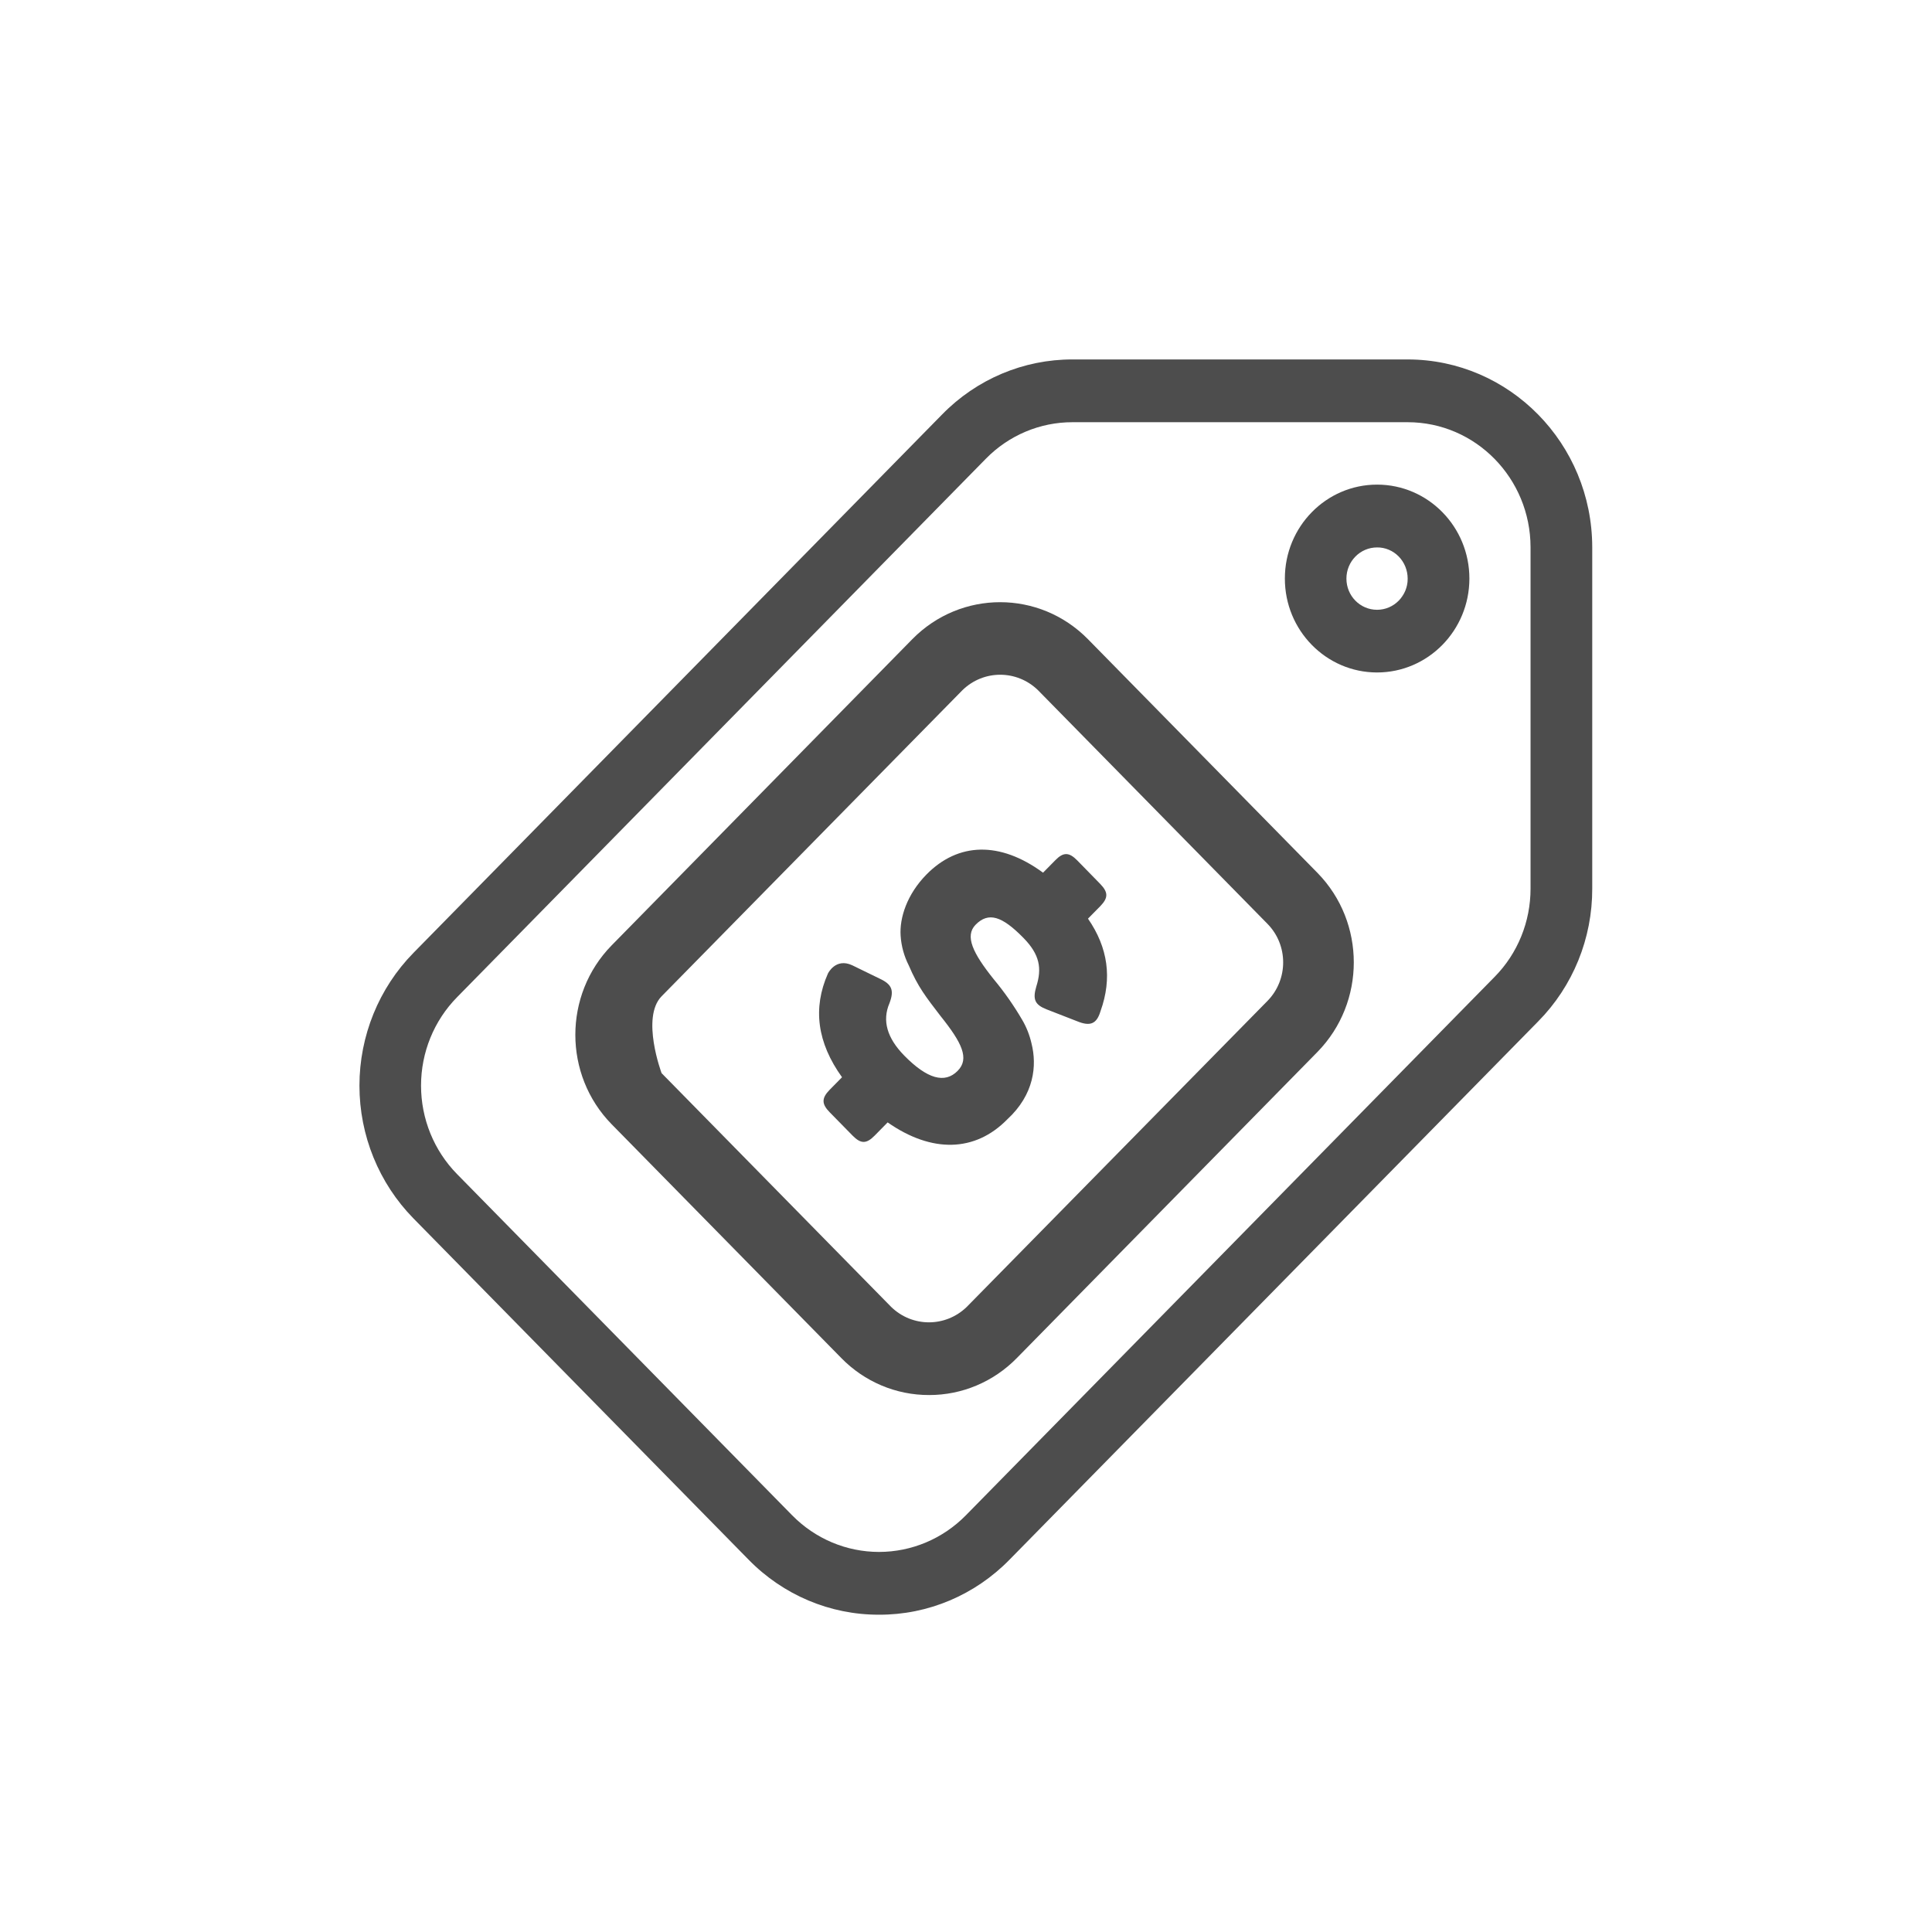 <svg version="1.2" xmlns="http://www.w3.org/2000/svg" xmlns:xlink="http://www.w3.org/1999/xlink" overflow="visible" preserveAspectRatio="none" viewBox="0 0 43 43" xml:space="preserve" height="41" width="41" y="0px" x="0px" id="Layer_1_1561705201162"><g transform="translate(1, 1)"><g>
	<path d="M30.332,7h-7.459c-1.09-0.003-2.136,0.438-2.905,1.225L8.202,20.208C7.433,20.991,7,22.055,7,23.163   s0.433,2.171,1.202,2.955l7.459,7.595c0.769,0.787,1.813,1.228,2.903,1.225c1.09,0.004,2.136-0.438,2.905-1.225l11.766-11.98   c0.773-0.782,1.207-1.848,1.203-2.958V11.18C34.435,8.873,32.598,7.003,30.332,7z M32.265,20.742L20.497,32.726   c-0.513,0.522-1.208,0.815-1.933,0.815c-0.725,0-1.42-0.293-1.933-0.815l-7.459-7.595c-0.513-0.522-0.801-1.23-0.801-1.969   s0.288-1.445,0.801-1.967L20.94,9.212c0.511-0.523,1.207-0.817,1.933-0.815h7.459c1.509,0.001,2.731,1.247,2.733,2.783v7.595   C33.066,19.513,32.779,20.222,32.265,20.742z" fill="#4D4D4D" vector-effect="non-scaling-stroke"/>
</g><g>
	<path d="M28.324,18.429l-5.109-5.202c-1.08-1.099-2.831-1.099-3.911,0l-6.691,6.814c-1.077,1.1-1.077,2.881,0,3.981   l5.11,5.202c0.517,0.53,1.221,0.827,1.955,0.825c0.733,0.002,1.437-0.295,1.955-0.825l6.691-6.813   C29.4,21.309,29.4,19.529,28.324,18.429z M20.516,28.088c-0.471,0.457-1.211,0.457-1.681,0l-5.11-5.203c0,0-0.464-1.238,0-1.711   l6.696-6.813c0.47-0.458,1.21-0.458,1.681,0l5.109,5.202c0.464,0.473,0.464,1.239,0,1.713L20.516,28.088z" fill="#4D4D4D" vector-effect="non-scaling-stroke"/>
</g><g>
	<g>
		<path d="M23.484,18.67c0.184,0.188,0.184,0.313,0.006,0.497l-0.275,0.279    c0.447,0.647,0.541,1.328,0.28,2.056c-0.087,0.293-0.233,0.347-0.528,0.225l-0.668-0.26c-0.262-0.102-0.321-0.218-0.234-0.511    c0.127-0.401,0.08-0.708-0.287-1.082c-0.475-0.484-0.776-0.585-1.064-0.293c-0.246,0.251-0.062,0.633,0.402,1.212    c0.236,0.283,0.448,0.586,0.635,0.906c0.096,0.163,0.165,0.34,0.207,0.524c0.124,0.49,0.063,1.137-0.541,1.692    c-0.715,0.729-1.678,0.752-2.661,0.066l-0.288,0.293c-0.185,0.188-0.308,0.188-0.493,0l-0.508-0.518    c-0.181-0.184-0.185-0.313,0-0.502l0.274-0.278c-0.554-0.77-0.655-1.538-0.314-2.308c0,0,0.17-0.357,0.541-0.184l0.616,0.3    c0.267,0.125,0.321,0.258,0.213,0.544c-0.167,0.388-0.053,0.776,0.328,1.165c0.508,0.518,0.903,0.633,1.19,0.34    c0.268-0.271,0.094-0.626-0.381-1.219c-0.328-0.428-0.502-0.646-0.708-1.128c-0.104-0.205-0.166-0.43-0.181-0.661    c-0.026-0.395,0.14-0.918,0.575-1.361c0.703-0.715,1.632-0.748,2.595-0.041l0.275-0.279c0.18-0.184,0.307-0.177,0.488,0.008" fill="#4D4D4D" id="path-3_1561705201162" vector-effect="non-scaling-stroke"/>
	</g>
</g><path d="M29.648,13.967c-1.134-0.001-2.053-0.938-2.051-2.092c0-1.154,0.92-2.09,2.054-2.089  s2.053,0.937,2.053,2.091C31.703,13.031,30.783,13.967,29.648,13.967l0.682-2.089c0-0.184-0.071-0.361-0.199-0.492  c-0.128-0.131-0.301-0.204-0.482-0.202c-0.377,0-0.682,0.311-0.682,0.694c0,0.384,0.305,0.694,0.682,0.694s0.682-0.311,0.682-0.694  L29.648,13.967z" fill="#4D4D4D" id="path-1_1561705201162" vector-effect="non-scaling-stroke"/></g></svg>